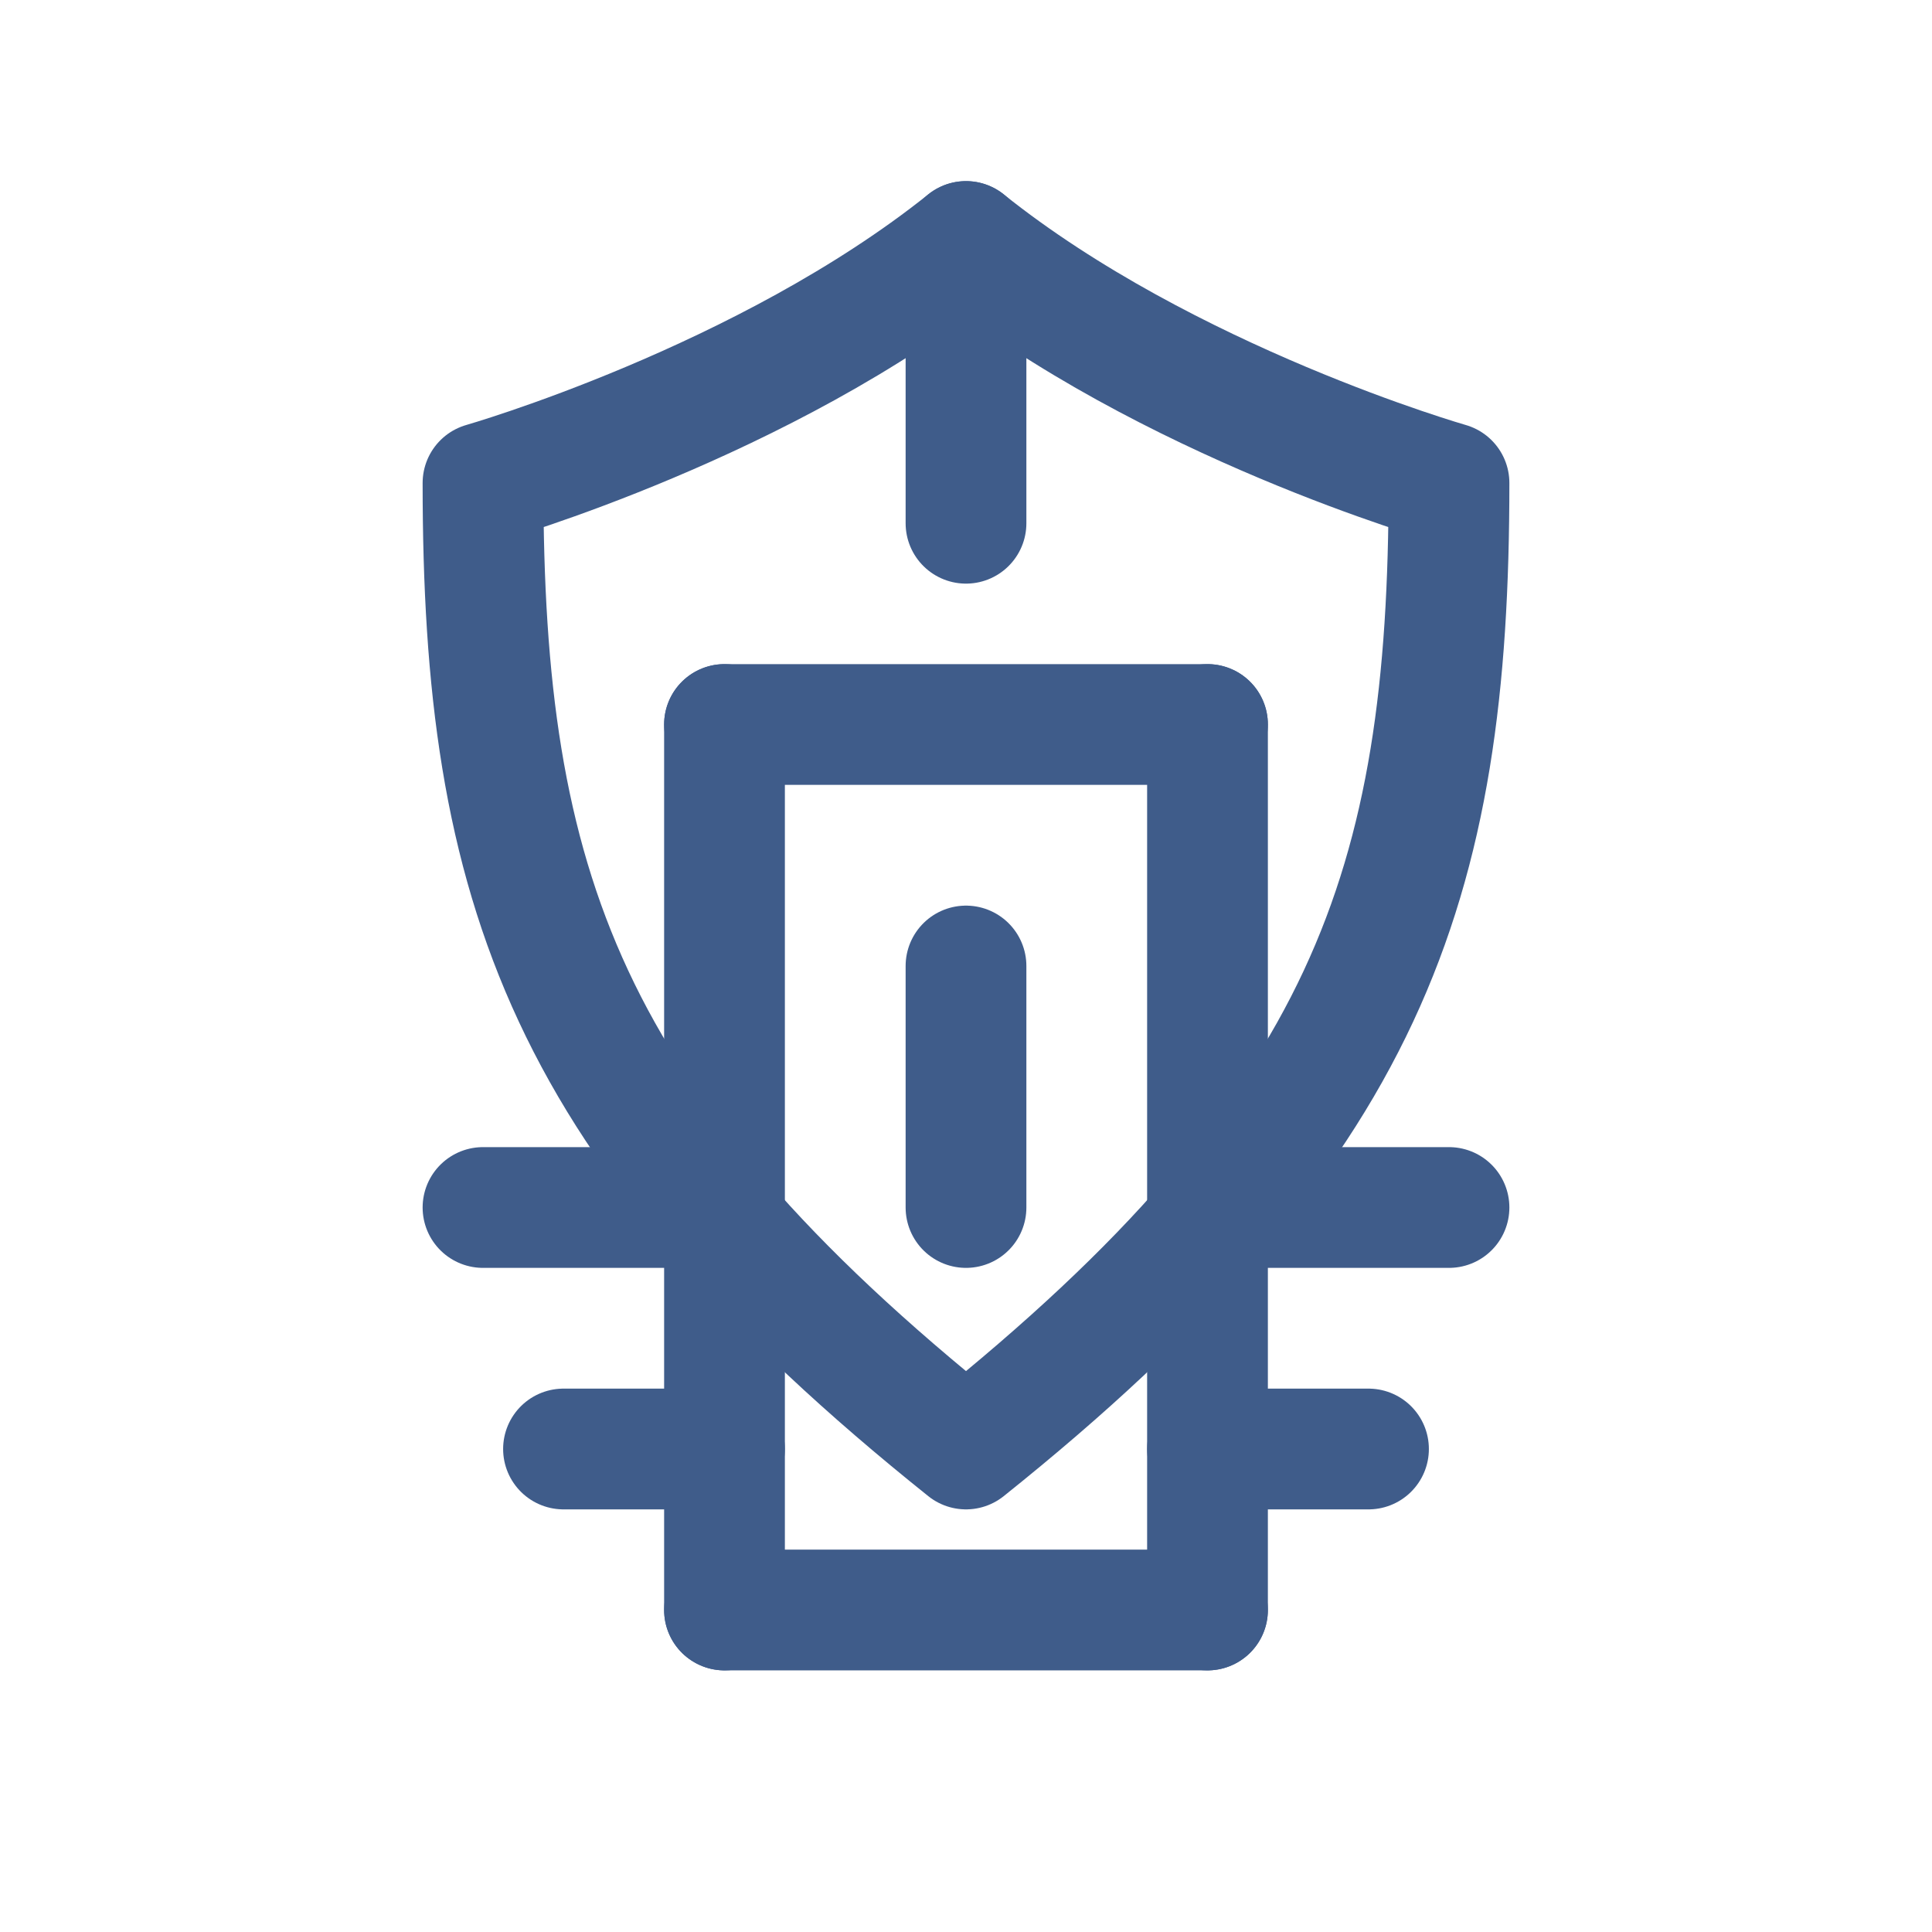 <svg xmlns="http://www.w3.org/2000/svg" viewBox="0 0 24 24">
  <g fill="none" stroke="#3f5c8a" stroke-width="1.5" stroke-linecap="round" stroke-linejoin="round">
    <!-- Tree Symbol (Family Tree/Legacy) -->
    <path d="M12,3 L12,6.5"/>
    <path d="M12,12 L12,15"/>
    <path d="M9,9 L15,9"/>
    <path d="M9,20 L15,20"/>
    <path d="M9,9 L9,20"/>
    <path d="M15,9 L15,20"/>
    <path d="M7,18 L9,18"/>
    <path d="M15,18 L17,18"/>
    <path d="M6,15 L9,15"/>
    <path d="M15,15 L18,15"/>
    
    <!-- Shield (Protection) -->
    <path d="M12,3 C14.5,5 18,6 18,6 C18,11 17,14 12,18 C7,14 6,11 6,6 C6,6 9.5,5 12,3 Z"/>
  </g>
</svg>